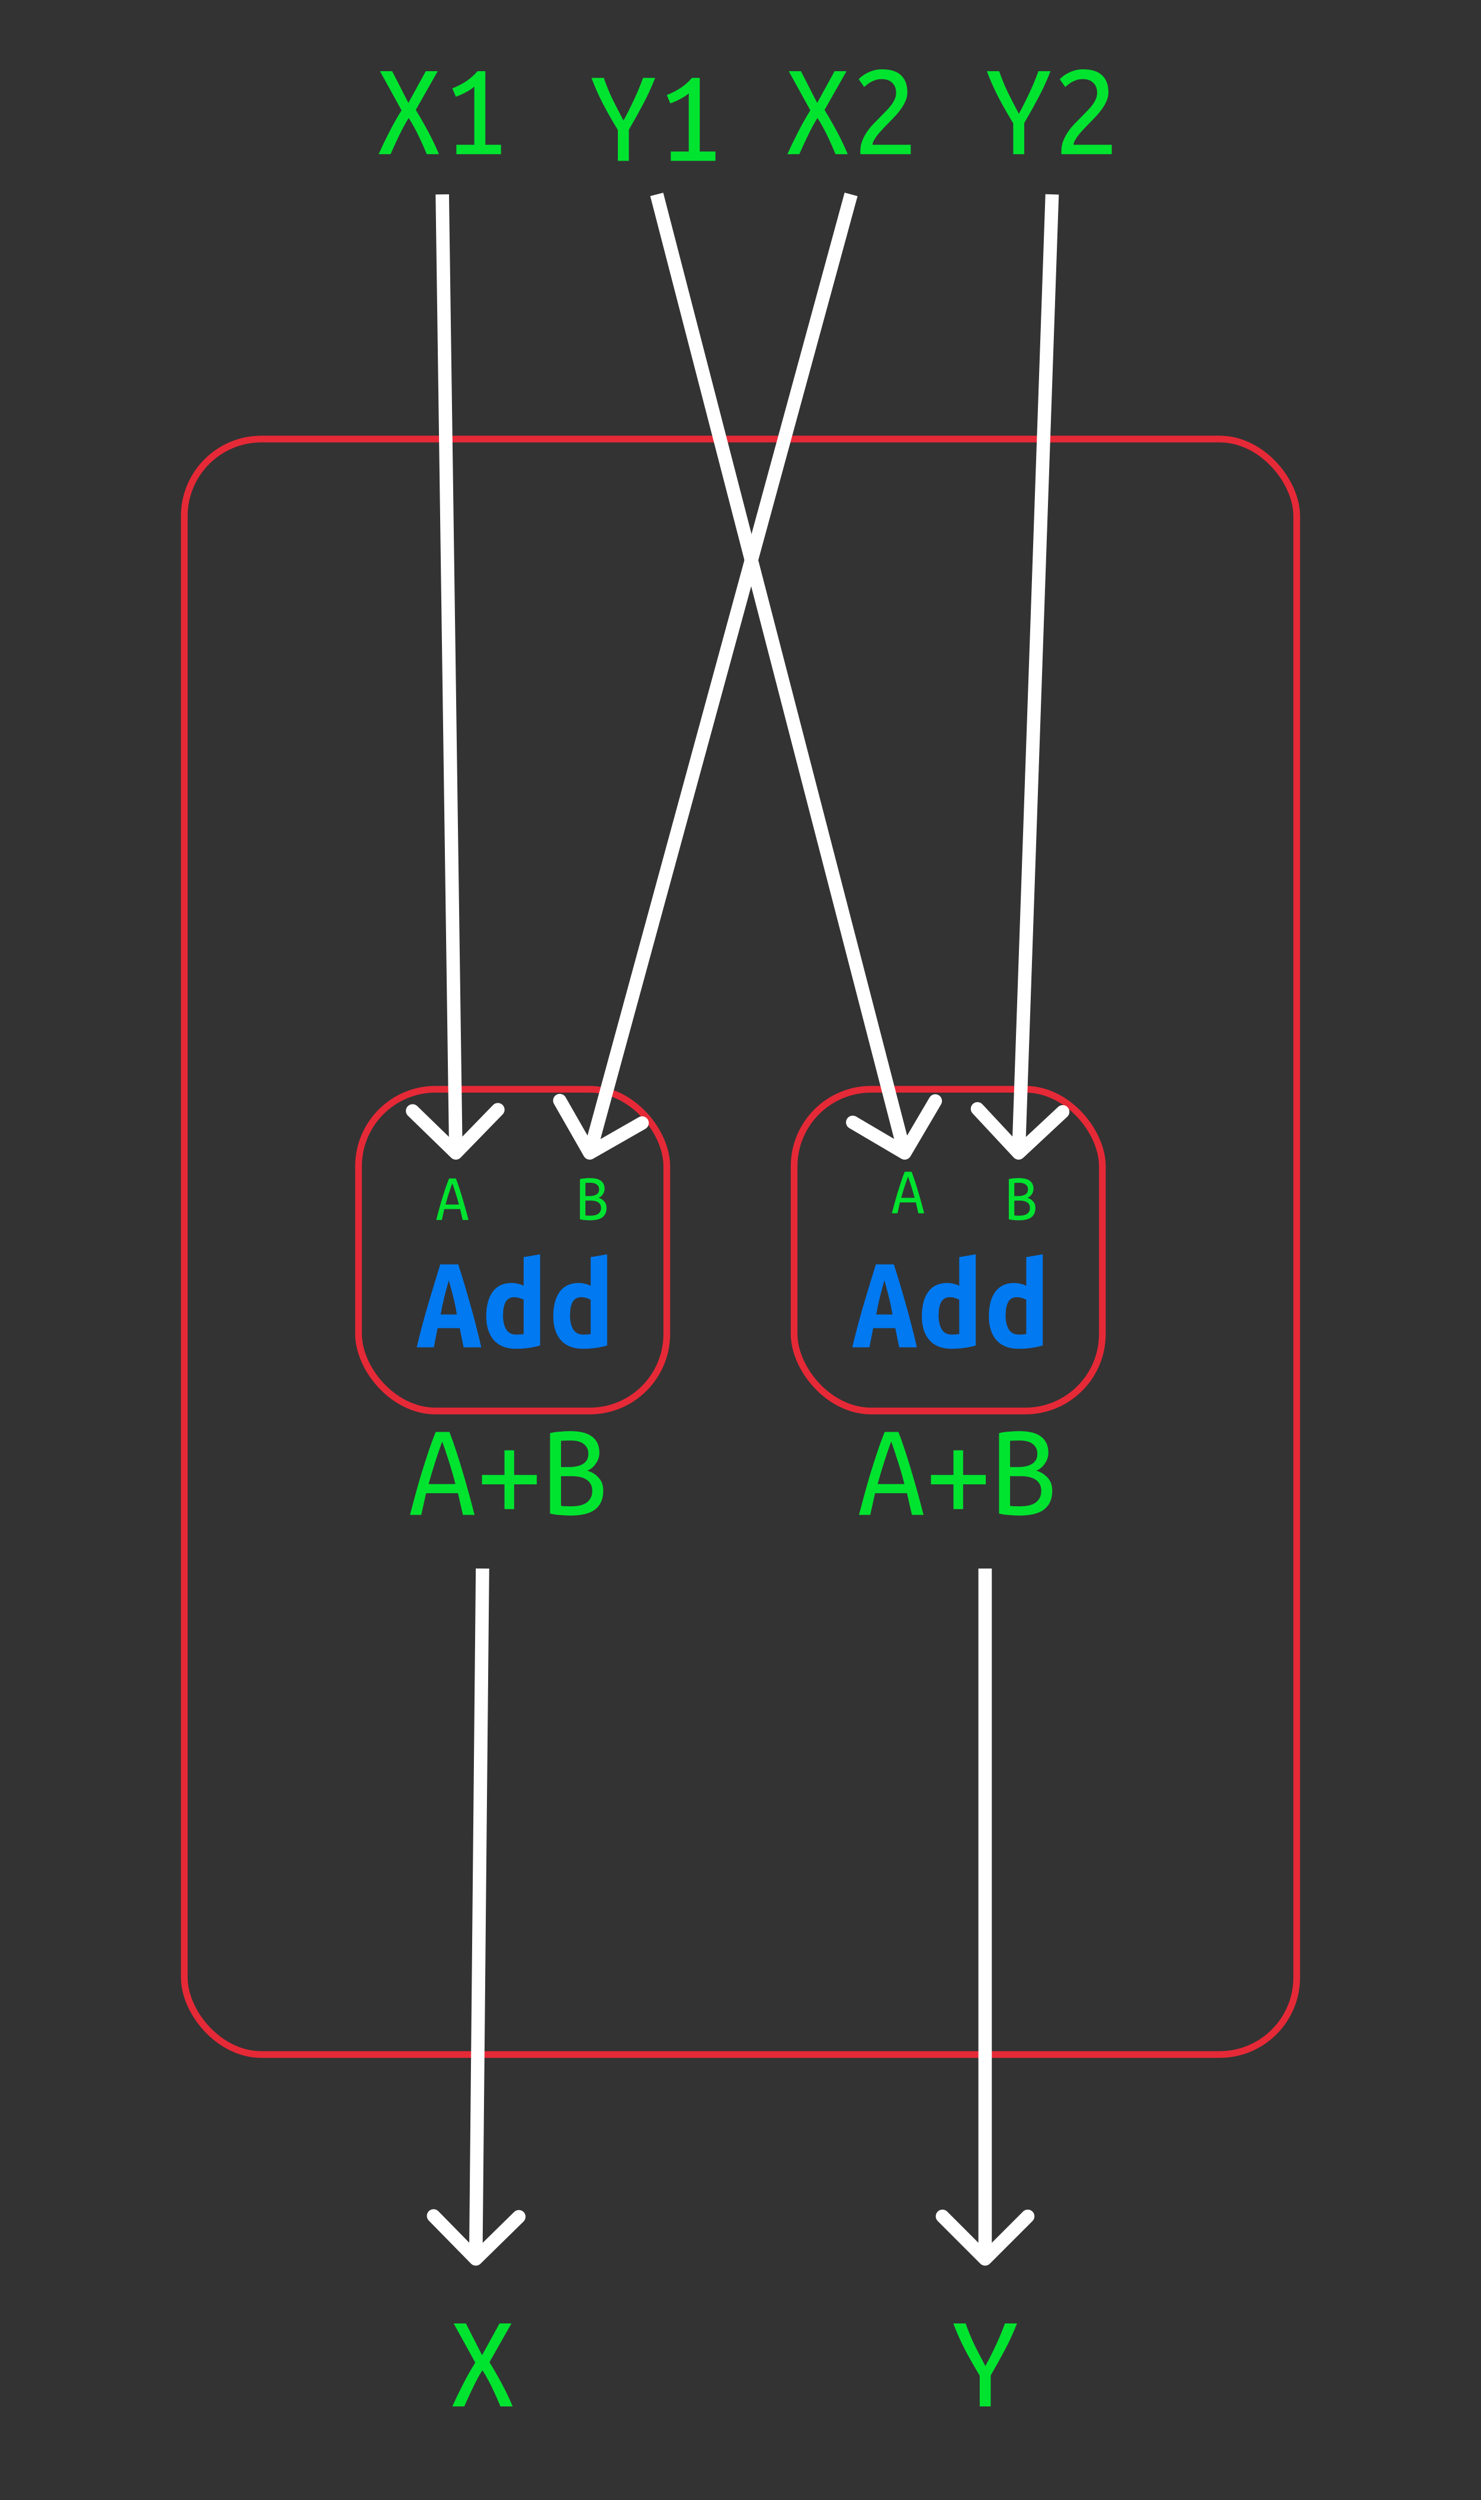 <svg width="221" height="373" viewBox="0 0 221 373" fill="none" xmlns="http://www.w3.org/2000/svg">
<rect x="0" y="0" width="221" height="373" fill="#333333" stroke="none"/>
<rect x="27.5" y="65.5" width="166" height="241" rx="11.5" stroke="#E62937"/>
<rect x="53.5" y="162.5" width="46" height="48" rx="11.5" stroke="#E62937"/>
<rect x="118.5" y="162.5" width="46" height="48" rx="11.5" stroke="#E62937"/>
<path d="M67.324 172.717C67.72 173.102 68.353 173.093 68.738 172.697L75.011 166.244C75.396 165.848 75.387 165.215 74.991 164.83C74.595 164.445 73.962 164.454 73.577 164.85L68.001 170.586L62.265 165.01C61.869 164.625 61.236 164.634 60.85 165.03C60.466 165.426 60.474 166.059 60.87 166.444L67.324 172.717ZM65 29.014L67.021 172.015L69.021 171.986L67 28.986L65 29.014Z" fill="white"/>
<path d="M134.493 172.862C134.968 173.142 135.581 172.983 135.862 172.507L140.429 164.752C140.709 164.276 140.55 163.663 140.074 163.383C139.598 163.103 138.986 163.261 138.705 163.737L134.646 170.631L127.752 166.571C127.276 166.291 126.663 166.45 126.383 166.926C126.103 167.402 126.261 168.014 126.737 168.295L134.493 172.862ZM97.032 29.25L134.032 172.25L135.968 171.75L98.968 28.75L97.032 29.25Z" fill="white"/>
<path d="M87.132 172.496C87.406 172.976 88.017 173.142 88.496 172.868L96.31 168.403C96.79 168.129 96.956 167.518 96.682 167.039C96.408 166.559 95.798 166.392 95.318 166.667L88.372 170.636L84.403 163.69C84.129 163.21 83.518 163.044 83.039 163.318C82.559 163.592 82.392 164.202 82.666 164.682L87.132 172.496ZM126.035 28.737L87.035 171.737L88.965 172.263L127.965 29.263L126.035 28.737Z" fill="white"/>
<path d="M151.269 172.682C151.645 173.086 152.278 173.108 152.682 172.731L159.264 166.594C159.668 166.217 159.69 165.584 159.314 165.18C158.937 164.776 158.304 164.754 157.9 165.131L152.049 170.587L146.594 164.736C146.217 164.332 145.584 164.31 145.18 164.686C144.776 165.063 144.754 165.696 145.131 166.1L151.269 172.682ZM156.001 28.965L151.001 171.965L152.999 172.035L157.999 29.035L156.001 28.965Z" fill="white"/>
<path d="M70.286 337.7C70.673 338.095 71.306 338.101 71.7 337.714L78.126 331.412C78.52 331.025 78.526 330.392 78.139 329.998C77.753 329.604 77.12 329.597 76.725 329.984L71.014 335.586L65.412 329.874C65.025 329.48 64.392 329.474 63.998 329.861C63.604 330.247 63.597 330.88 63.984 331.275L70.286 337.7ZM71 233.99L70 336.99L72 337.01L73 234.01L71 233.99Z" fill="white"/>
<path d="M146.293 337.707C146.683 338.098 147.317 338.098 147.707 337.707L154.071 331.343C154.462 330.953 154.462 330.319 154.071 329.929C153.681 329.538 153.047 329.538 152.657 329.929L147 335.586L141.343 329.929C140.953 329.538 140.319 329.538 139.929 329.929C139.538 330.319 139.538 330.953 139.929 331.343L146.293 337.707ZM146 234L146 337L148 337L148 234L146 234Z" fill="white"/>
<path d="M63.68 23C63.533 22.64 63.36 22.233 63.16 21.78C62.96 21.327 62.747 20.86 62.52 20.38C62.293 19.9 62.047 19.42 61.78 18.94C61.527 18.46 61.26 18.013 60.98 17.6C60.513 18.347 60.047 19.207 59.58 20.18C59.113 21.14 58.68 22.08 58.28 23H56.5C56.94 22.013 57.453 20.947 58.04 19.8C58.627 18.64 59.253 17.527 59.92 16.46L56.7 10.62H58.52L60.94 15.36L63.54 10.62H65.32L62.04 16.4C62.68 17.44 63.3 18.52 63.9 19.64C64.5 20.76 65.033 21.88 65.5 23H63.68ZM67.5 13.18C68.18 12.913 68.84 12.58 69.48 12.18C70.12 11.767 70.713 11.247 71.26 10.62H72.42V21.6H74.76V23H68.1V21.6H70.78V12.92C70.633 13.053 70.453 13.193 70.24 13.34C70.04 13.473 69.813 13.607 69.56 13.74C69.32 13.873 69.067 14 68.8 14.12C68.533 14.24 68.273 14.34 68.02 14.42L67.5 13.18Z" fill="#00E430"/>
<path d="M92.2 24V19.4C91.387 18.067 90.647 16.767 89.98 15.5C89.327 14.233 88.753 12.94 88.26 11.62H90.1C90.487 12.74 90.927 13.813 91.42 14.84C91.927 15.853 92.467 16.9 93.04 17.98C93.653 16.847 94.193 15.773 94.66 14.76C95.14 13.733 95.573 12.687 95.96 11.62H97.76C97.253 12.927 96.673 14.2 96.02 15.44C95.367 16.68 94.64 17.987 93.84 19.36V24H92.2ZM99.5 14.18C100.18 13.913 100.84 13.58 101.48 13.18C102.12 12.767 102.713 12.247 103.26 11.62H104.42V22.6H106.76V24H100.1V22.6H102.78V13.92C102.633 14.053 102.453 14.193 102.24 14.34C102.04 14.473 101.813 14.607 101.56 14.74C101.32 14.873 101.067 15 100.8 15.12C100.533 15.24 100.273 15.34 100.02 15.42L99.5 14.18Z" fill="#00E430"/>
<path d="M124.68 23C124.533 22.64 124.36 22.233 124.16 21.78C123.96 21.327 123.747 20.86 123.52 20.38C123.293 19.9 123.047 19.42 122.78 18.94C122.527 18.46 122.26 18.013 121.98 17.6C121.513 18.347 121.047 19.207 120.58 20.18C120.113 21.14 119.68 22.08 119.28 23H117.5C117.94 22.013 118.453 20.947 119.04 19.8C119.627 18.64 120.253 17.527 120.92 16.46L117.7 10.62H119.52L121.94 15.36L124.54 10.62H126.32L123.04 16.4C123.68 17.44 124.3 18.52 124.9 19.64C125.5 20.76 126.033 21.88 126.5 23H124.68ZM135.4 13.78C135.4 14.207 135.313 14.62 135.14 15.02C134.98 15.42 134.76 15.813 134.48 16.2C134.213 16.587 133.907 16.967 133.56 17.34C133.213 17.713 132.86 18.08 132.5 18.44C132.3 18.64 132.067 18.88 131.8 19.16C131.533 19.44 131.28 19.727 131.04 20.02C130.8 20.313 130.6 20.6 130.44 20.88C130.28 21.16 130.2 21.4 130.2 21.6H135.9V23H128.4C128.387 22.933 128.38 22.867 128.38 22.8C128.38 22.72 128.38 22.647 128.38 22.58C128.38 22.02 128.473 21.5 128.66 21.02C128.847 20.54 129.087 20.087 129.38 19.66C129.673 19.233 130 18.833 130.36 18.46C130.733 18.073 131.1 17.7 131.46 17.34C131.753 17.047 132.033 16.76 132.3 16.48C132.58 16.2 132.82 15.92 133.02 15.64C133.233 15.36 133.4 15.073 133.52 14.78C133.653 14.473 133.72 14.16 133.72 13.84C133.72 13.48 133.66 13.173 133.54 12.92C133.433 12.667 133.28 12.46 133.08 12.3C132.893 12.127 132.673 12 132.42 11.92C132.167 11.84 131.893 11.8 131.6 11.8C131.253 11.8 130.933 11.847 130.64 11.94C130.36 12.033 130.107 12.147 129.88 12.28C129.667 12.413 129.48 12.547 129.32 12.68C129.16 12.8 129.04 12.9 128.96 12.98L128.14 11.82C128.247 11.7 128.407 11.553 128.62 11.38C128.833 11.207 129.087 11.047 129.38 10.9C129.687 10.74 130.027 10.607 130.4 10.5C130.773 10.393 131.173 10.34 131.6 10.34C132.893 10.34 133.847 10.64 134.46 11.24C135.087 11.827 135.4 12.673 135.4 13.78Z" fill="#00E430"/>
<path d="M151.2 23V18.4C150.387 17.067 149.647 15.767 148.98 14.5C148.327 13.233 147.753 11.94 147.26 10.62H149.1C149.487 11.74 149.927 12.813 150.42 13.84C150.927 14.853 151.467 15.9 152.04 16.98C152.653 15.847 153.193 14.773 153.66 13.76C154.14 12.733 154.573 11.687 154.96 10.62H156.76C156.253 11.927 155.673 13.2 155.02 14.44C154.367 15.68 153.64 16.987 152.84 18.36V23H151.2ZM165.4 13.78C165.4 14.207 165.313 14.62 165.14 15.02C164.98 15.42 164.76 15.813 164.48 16.2C164.213 16.587 163.907 16.967 163.56 17.34C163.213 17.713 162.86 18.08 162.5 18.44C162.3 18.64 162.067 18.88 161.8 19.16C161.533 19.44 161.28 19.727 161.04 20.02C160.8 20.313 160.6 20.6 160.44 20.88C160.28 21.16 160.2 21.4 160.2 21.6H165.9V23H158.4C158.387 22.933 158.38 22.867 158.38 22.8C158.38 22.72 158.38 22.647 158.38 22.58C158.38 22.02 158.473 21.5 158.66 21.02C158.847 20.54 159.087 20.087 159.38 19.66C159.673 19.233 160 18.833 160.36 18.46C160.733 18.073 161.1 17.7 161.46 17.34C161.753 17.047 162.033 16.76 162.3 16.48C162.58 16.2 162.82 15.92 163.02 15.64C163.233 15.36 163.4 15.073 163.52 14.78C163.653 14.473 163.72 14.16 163.72 13.84C163.72 13.48 163.66 13.173 163.54 12.92C163.433 12.667 163.28 12.46 163.08 12.3C162.893 12.127 162.673 12 162.42 11.92C162.167 11.84 161.893 11.8 161.6 11.8C161.253 11.8 160.933 11.847 160.64 11.94C160.36 12.033 160.107 12.147 159.88 12.28C159.667 12.413 159.48 12.547 159.32 12.68C159.16 12.8 159.04 12.9 158.96 12.98L158.14 11.82C158.247 11.7 158.407 11.553 158.62 11.38C158.833 11.207 159.087 11.047 159.38 10.9C159.687 10.74 160.027 10.607 160.4 10.5C160.773 10.393 161.173 10.34 161.6 10.34C162.893 10.34 163.847 10.64 164.46 11.24C165.087 11.827 165.4 12.673 165.4 13.78Z" fill="#00E430"/>
<path d="M74.68 359C74.533 358.64 74.36 358.233 74.16 357.78C73.96 357.327 73.747 356.86 73.52 356.38C73.293 355.9 73.047 355.42 72.78 354.94C72.527 354.46 72.26 354.013 71.98 353.6C71.513 354.347 71.047 355.207 70.58 356.18C70.113 357.14 69.68 358.08 69.28 359H67.5C67.94 358.013 68.453 356.947 69.04 355.8C69.627 354.64 70.253 353.527 70.92 352.46L67.7 346.62H69.52L71.94 351.36L74.54 346.62H76.32L73.04 352.4C73.68 353.44 74.3 354.52 74.9 355.64C75.5 356.76 76.033 357.88 76.5 359H74.68Z" fill="#00E430"/>
<path d="M146.2 359V354.4C145.387 353.067 144.647 351.767 143.98 350.5C143.327 349.233 142.753 347.94 142.26 346.62H144.1C144.487 347.74 144.927 348.813 145.42 349.84C145.927 350.853 146.467 351.9 147.04 352.98C147.653 351.847 148.193 350.773 148.66 349.76C149.14 348.733 149.573 347.687 149.96 346.62H151.76C151.253 347.927 150.673 349.2 150.02 350.44C149.367 351.68 148.64 352.987 147.84 354.36V359H146.2Z" fill="#00E430"/>
<path d="M69.04 182L68.67 180.38H66.29L65.93 182H65.09C65.203 181.56 65.33 181.083 65.47 180.57C65.61 180.057 65.76 179.53 65.92 178.99C66.087 178.45 66.26 177.91 66.44 177.37C66.62 176.823 66.81 176.303 67.01 175.81H68.03C68.223 176.303 68.407 176.823 68.58 177.37C68.76 177.91 68.927 178.45 69.08 178.99C69.24 179.53 69.39 180.057 69.53 180.57C69.67 181.083 69.797 181.56 69.91 182H69.04ZM67.49 176.53C67.337 176.95 67.17 177.437 66.99 177.99C66.81 178.543 66.64 179.113 66.48 179.7H68.48C68.327 179.1 68.16 178.523 67.98 177.97C67.807 177.41 67.643 176.93 67.49 176.53Z" fill="#00E430"/>
<path d="M69.08 226L68.34 222.76H63.58L62.86 226H61.18C61.407 225.12 61.66 224.167 61.94 223.14C62.22 222.113 62.52 221.06 62.84 219.98C63.173 218.9 63.52 217.82 63.88 216.74C64.24 215.647 64.62 214.607 65.02 213.62H67.06C67.447 214.607 67.813 215.647 68.16 216.74C68.52 217.82 68.853 218.9 69.16 219.98C69.48 221.06 69.78 222.113 70.06 223.14C70.34 224.167 70.593 225.12 70.82 226H69.08ZM65.98 215.06C65.673 215.9 65.34 216.873 64.98 217.98C64.62 219.087 64.28 220.227 63.96 221.4H67.96C67.653 220.2 67.32 219.047 66.96 217.94C66.613 216.82 66.287 215.86 65.98 215.06ZM71.92 220.04H75.28V216.36H76.72V220.04H80.1V221.44H76.72V225.14H75.28V221.44H71.92V220.04ZM85.08 226.1C84.88 226.1 84.647 226.093 84.38 226.08C84.113 226.067 83.847 226.047 83.58 226.02C83.313 226.007 83.047 225.98 82.78 225.94C82.513 225.9 82.28 225.853 82.08 225.8V213.8C82.28 213.747 82.507 213.7 82.76 213.66C83.027 213.62 83.293 213.593 83.56 213.58C83.84 213.553 84.107 213.533 84.36 213.52C84.627 213.507 84.867 213.5 85.08 213.5C85.693 213.5 86.267 213.553 86.8 213.66C87.333 213.767 87.793 213.947 88.18 214.2C88.58 214.453 88.887 214.787 89.1 215.2C89.327 215.613 89.44 216.127 89.44 216.74C89.44 217.033 89.393 217.32 89.3 217.6C89.207 217.867 89.073 218.12 88.9 218.36C88.74 218.6 88.547 218.813 88.32 219C88.107 219.173 87.873 219.307 87.62 219.4C88.3 219.587 88.867 219.933 89.32 220.44C89.787 220.933 90.02 221.58 90.02 222.38C90.02 223.607 89.627 224.533 88.84 225.16C88.053 225.787 86.8 226.1 85.08 226.1ZM83.72 220.22V224.64C83.747 224.653 83.893 224.673 84.16 224.7C84.44 224.713 84.787 224.72 85.2 224.72C85.613 224.72 86.007 224.687 86.38 224.62C86.767 224.553 87.107 224.433 87.4 224.26C87.693 224.073 87.927 223.833 88.1 223.54C88.287 223.247 88.38 222.867 88.38 222.4C88.38 221.987 88.293 221.64 88.12 221.36C87.96 221.08 87.74 220.86 87.46 220.7C87.193 220.527 86.88 220.407 86.52 220.34C86.16 220.26 85.787 220.22 85.4 220.22H83.72ZM83.72 218.86H85.02C85.353 218.86 85.687 218.827 86.02 218.76C86.353 218.693 86.653 218.587 86.92 218.44C87.187 218.293 87.4 218.093 87.56 217.84C87.72 217.587 87.8 217.267 87.8 216.88C87.8 216.52 87.727 216.213 87.58 215.96C87.433 215.707 87.24 215.5 87 215.34C86.76 215.18 86.48 215.067 86.16 215C85.853 214.933 85.527 214.9 85.18 214.9C84.833 214.9 84.527 214.907 84.26 214.92C84.007 214.92 83.827 214.933 83.72 214.96V218.86Z" fill="#00E430"/>
<path d="M136.08 226L135.34 222.76H130.58L129.86 226H128.18C128.407 225.12 128.66 224.167 128.94 223.14C129.22 222.113 129.52 221.06 129.84 219.98C130.173 218.9 130.52 217.82 130.88 216.74C131.24 215.647 131.62 214.607 132.02 213.62H134.06C134.447 214.607 134.813 215.647 135.16 216.74C135.52 217.82 135.853 218.9 136.16 219.98C136.48 221.06 136.78 222.113 137.06 223.14C137.34 224.167 137.593 225.12 137.82 226H136.08ZM132.98 215.06C132.673 215.9 132.34 216.873 131.98 217.98C131.62 219.087 131.28 220.227 130.96 221.4H134.96C134.653 220.2 134.32 219.047 133.96 217.94C133.613 216.82 133.287 215.86 132.98 215.06ZM138.92 220.04H142.28V216.36H143.72V220.04H147.1V221.44H143.72V225.14H142.28V221.44H138.92V220.04ZM152.08 226.1C151.88 226.1 151.647 226.093 151.38 226.08C151.113 226.067 150.847 226.047 150.58 226.02C150.313 226.007 150.047 225.98 149.78 225.94C149.513 225.9 149.28 225.853 149.08 225.8V213.8C149.28 213.747 149.507 213.7 149.76 213.66C150.027 213.62 150.293 213.593 150.56 213.58C150.84 213.553 151.107 213.533 151.36 213.52C151.627 213.507 151.867 213.5 152.08 213.5C152.693 213.5 153.267 213.553 153.8 213.66C154.333 213.767 154.793 213.947 155.18 214.2C155.58 214.453 155.887 214.787 156.1 215.2C156.327 215.613 156.44 216.127 156.44 216.74C156.44 217.033 156.393 217.32 156.3 217.6C156.207 217.867 156.073 218.12 155.9 218.36C155.74 218.6 155.547 218.813 155.32 219C155.107 219.173 154.873 219.307 154.62 219.4C155.3 219.587 155.867 219.933 156.32 220.44C156.787 220.933 157.02 221.58 157.02 222.38C157.02 223.607 156.627 224.533 155.84 225.16C155.053 225.787 153.8 226.1 152.08 226.1ZM150.72 220.22V224.64C150.747 224.653 150.893 224.673 151.16 224.7C151.44 224.713 151.787 224.72 152.2 224.72C152.613 224.72 153.007 224.687 153.38 224.62C153.767 224.553 154.107 224.433 154.4 224.26C154.693 224.073 154.927 223.833 155.1 223.54C155.287 223.247 155.38 222.867 155.38 222.4C155.38 221.987 155.293 221.64 155.12 221.36C154.96 221.08 154.74 220.86 154.46 220.7C154.193 220.527 153.88 220.407 153.52 220.34C153.16 220.26 152.787 220.22 152.4 220.22H150.72ZM150.72 218.86H152.02C152.353 218.86 152.687 218.827 153.02 218.76C153.353 218.693 153.653 218.587 153.92 218.44C154.187 218.293 154.4 218.093 154.56 217.84C154.72 217.587 154.8 217.267 154.8 216.88C154.8 216.52 154.727 216.213 154.58 215.96C154.433 215.707 154.24 215.5 154 215.34C153.76 215.18 153.48 215.067 153.16 215C152.853 214.933 152.527 214.9 152.18 214.9C151.833 214.9 151.527 214.907 151.26 214.92C151.007 214.92 150.827 214.933 150.72 214.96V218.86Z" fill="#00E430"/>
<path d="M88.04 182.05C87.94 182.05 87.823 182.047 87.69 182.04C87.557 182.033 87.423 182.023 87.29 182.01C87.157 182.003 87.023 181.99 86.89 181.97C86.757 181.95 86.64 181.927 86.54 181.9V175.9C86.64 175.873 86.753 175.85 86.88 175.83C87.013 175.81 87.147 175.797 87.28 175.79C87.42 175.777 87.553 175.767 87.68 175.76C87.813 175.753 87.933 175.75 88.04 175.75C88.347 175.75 88.633 175.777 88.9 175.83C89.167 175.883 89.397 175.973 89.59 176.1C89.79 176.227 89.943 176.393 90.05 176.6C90.163 176.807 90.22 177.063 90.22 177.37C90.22 177.517 90.197 177.66 90.15 177.8C90.103 177.933 90.037 178.06 89.95 178.18C89.87 178.3 89.773 178.407 89.66 178.5C89.553 178.587 89.437 178.653 89.31 178.7C89.65 178.793 89.933 178.967 90.16 179.22C90.393 179.467 90.51 179.79 90.51 180.19C90.51 180.803 90.313 181.267 89.92 181.58C89.527 181.893 88.9 182.05 88.04 182.05ZM87.36 179.11V181.32C87.373 181.327 87.447 181.337 87.58 181.35C87.72 181.357 87.893 181.36 88.1 181.36C88.307 181.36 88.503 181.343 88.69 181.31C88.883 181.277 89.053 181.217 89.2 181.13C89.347 181.037 89.463 180.917 89.55 180.77C89.643 180.623 89.69 180.433 89.69 180.2C89.69 179.993 89.647 179.82 89.56 179.68C89.48 179.54 89.37 179.43 89.23 179.35C89.097 179.263 88.94 179.203 88.76 179.17C88.58 179.13 88.393 179.11 88.2 179.11H87.36ZM87.36 178.43H88.01C88.177 178.43 88.343 178.413 88.51 178.38C88.677 178.347 88.827 178.293 88.96 178.22C89.093 178.147 89.2 178.047 89.28 177.92C89.36 177.793 89.4 177.633 89.4 177.44C89.4 177.26 89.363 177.107 89.29 176.98C89.217 176.853 89.12 176.75 89 176.67C88.88 176.59 88.74 176.533 88.58 176.5C88.427 176.467 88.263 176.45 88.09 176.45C87.917 176.45 87.763 176.453 87.63 176.46C87.503 176.46 87.413 176.467 87.36 176.48V178.43Z" fill="#00E430"/>
<path d="M137.04 181L136.67 179.38H134.29L133.93 181H133.09C133.203 180.56 133.33 180.083 133.47 179.57C133.61 179.057 133.76 178.53 133.92 177.99C134.087 177.45 134.26 176.91 134.44 176.37C134.62 175.823 134.81 175.303 135.01 174.81H136.03C136.223 175.303 136.407 175.823 136.58 176.37C136.76 176.91 136.927 177.45 137.08 177.99C137.24 178.53 137.39 179.057 137.53 179.57C137.67 180.083 137.797 180.56 137.91 181H137.04ZM135.49 175.53C135.337 175.95 135.17 176.437 134.99 176.99C134.81 177.543 134.64 178.113 134.48 178.7H136.48C136.327 178.1 136.16 177.523 135.98 176.97C135.807 176.41 135.643 175.93 135.49 175.53Z" fill="#00E430"/>
<path d="M152.04 182.05C151.94 182.05 151.823 182.047 151.69 182.04C151.557 182.033 151.423 182.023 151.29 182.01C151.157 182.003 151.023 181.99 150.89 181.97C150.757 181.95 150.64 181.927 150.54 181.9V175.9C150.64 175.873 150.753 175.85 150.88 175.83C151.013 175.81 151.147 175.797 151.28 175.79C151.42 175.777 151.553 175.767 151.68 175.76C151.813 175.753 151.933 175.75 152.04 175.75C152.347 175.75 152.633 175.777 152.9 175.83C153.167 175.883 153.397 175.973 153.59 176.1C153.79 176.227 153.943 176.393 154.05 176.6C154.163 176.807 154.22 177.063 154.22 177.37C154.22 177.517 154.197 177.66 154.15 177.8C154.103 177.933 154.037 178.06 153.95 178.18C153.87 178.3 153.773 178.407 153.66 178.5C153.553 178.587 153.437 178.653 153.31 178.7C153.65 178.793 153.933 178.967 154.16 179.22C154.393 179.467 154.51 179.79 154.51 180.19C154.51 180.803 154.313 181.267 153.92 181.58C153.527 181.893 152.9 182.05 152.04 182.05ZM151.36 179.11V181.32C151.373 181.327 151.447 181.337 151.58 181.35C151.72 181.357 151.893 181.36 152.1 181.36C152.307 181.36 152.503 181.343 152.69 181.31C152.883 181.277 153.053 181.217 153.2 181.13C153.347 181.037 153.463 180.917 153.55 180.77C153.643 180.623 153.69 180.433 153.69 180.2C153.69 179.993 153.647 179.82 153.56 179.68C153.48 179.54 153.37 179.43 153.23 179.35C153.097 179.263 152.94 179.203 152.76 179.17C152.58 179.13 152.393 179.11 152.2 179.11H151.36ZM151.36 178.43H152.01C152.177 178.43 152.343 178.413 152.51 178.38C152.677 178.347 152.827 178.293 152.96 178.22C153.093 178.147 153.2 178.047 153.28 177.92C153.36 177.793 153.4 177.633 153.4 177.44C153.4 177.26 153.363 177.107 153.29 176.98C153.217 176.853 153.12 176.75 153 176.67C152.88 176.59 152.74 176.533 152.58 176.5C152.427 176.467 152.263 176.45 152.09 176.45C151.917 176.45 151.763 176.453 151.63 176.46C151.503 176.46 151.413 176.467 151.36 176.48V178.43Z" fill="#00E430"/>
<path d="M69.18 201L68.6 198.14H65.3L64.74 201H62.18C62.767 198.56 63.36 196.34 63.96 194.34C64.56 192.327 65.14 190.42 65.7 188.62H68.38C68.967 190.433 69.547 192.36 70.12 194.4C70.707 196.427 71.273 198.627 71.82 201H69.18ZM66.98 191.02C66.847 191.487 66.72 191.933 66.6 192.36C66.493 192.773 66.387 193.187 66.28 193.6C66.187 194 66.093 194.407 66 194.82C65.92 195.233 65.84 195.66 65.76 196.1H68.18C68.1 195.66 68.02 195.233 67.94 194.82C67.86 194.407 67.767 194 67.66 193.6C67.567 193.187 67.46 192.773 67.34 192.36C67.233 191.933 67.113 191.487 66.98 191.02ZM75.06 196.24C75.06 197.08 75.213 197.767 75.52 198.3C75.84 198.833 76.347 199.1 77.04 199.1C77.24 199.1 77.427 199.093 77.6 199.08C77.773 199.067 77.953 199.047 78.14 199.02V193.9C77.953 193.793 77.74 193.707 77.5 193.64C77.26 193.56 77.007 193.52 76.74 193.52C76.153 193.52 75.727 193.753 75.46 194.22C75.193 194.687 75.06 195.36 75.06 196.24ZM80.6 200.72C80.147 200.867 79.593 200.987 78.94 201.08C78.287 201.173 77.647 201.22 77.02 201.22C75.553 201.22 74.44 200.787 73.68 199.92C72.933 199.053 72.56 197.867 72.56 196.36C72.56 194.827 72.873 193.62 73.5 192.74C74.14 191.847 75.08 191.4 76.32 191.4C76.653 191.4 76.98 191.44 77.3 191.52C77.62 191.587 77.9 191.687 78.14 191.82V187.54L80.6 187.12V200.72ZM85.06 196.24C85.06 197.08 85.213 197.767 85.52 198.3C85.84 198.833 86.347 199.1 87.04 199.1C87.24 199.1 87.427 199.093 87.6 199.08C87.773 199.067 87.953 199.047 88.14 199.02V193.9C87.953 193.793 87.74 193.707 87.5 193.64C87.26 193.56 87.007 193.52 86.74 193.52C86.153 193.52 85.727 193.753 85.46 194.22C85.193 194.687 85.06 195.36 85.06 196.24ZM90.6 200.72C90.147 200.867 89.593 200.987 88.94 201.08C88.287 201.173 87.647 201.22 87.02 201.22C85.553 201.22 84.44 200.787 83.68 199.92C82.933 199.053 82.56 197.867 82.56 196.36C82.56 194.827 82.873 193.62 83.5 192.74C84.14 191.847 85.08 191.4 86.32 191.4C86.653 191.4 86.98 191.44 87.3 191.52C87.62 191.587 87.9 191.687 88.14 191.82V187.54L90.6 187.12V200.72Z" fill="#0079F1"/>
<path d="M134.18 201L133.6 198.14H130.3L129.74 201H127.18C127.767 198.56 128.36 196.34 128.96 194.34C129.56 192.327 130.14 190.42 130.7 188.62H133.38C133.967 190.433 134.547 192.36 135.12 194.4C135.707 196.427 136.273 198.627 136.82 201H134.18ZM131.98 191.02C131.847 191.487 131.72 191.933 131.6 192.36C131.493 192.773 131.387 193.187 131.28 193.6C131.187 194 131.093 194.407 131 194.82C130.92 195.233 130.84 195.66 130.76 196.1H133.18C133.1 195.66 133.02 195.233 132.94 194.82C132.86 194.407 132.767 194 132.66 193.6C132.567 193.187 132.46 192.773 132.34 192.36C132.233 191.933 132.113 191.487 131.98 191.02ZM140.06 196.24C140.06 197.08 140.213 197.767 140.52 198.3C140.84 198.833 141.347 199.1 142.04 199.1C142.24 199.1 142.427 199.093 142.6 199.08C142.773 199.067 142.953 199.047 143.14 199.02V193.9C142.953 193.793 142.74 193.707 142.5 193.64C142.26 193.56 142.007 193.52 141.74 193.52C141.153 193.52 140.727 193.753 140.46 194.22C140.193 194.687 140.06 195.36 140.06 196.24ZM145.6 200.72C145.147 200.867 144.593 200.987 143.94 201.08C143.287 201.173 142.647 201.22 142.02 201.22C140.553 201.22 139.44 200.787 138.68 199.92C137.933 199.053 137.56 197.867 137.56 196.36C137.56 194.827 137.873 193.62 138.5 192.74C139.14 191.847 140.08 191.4 141.32 191.4C141.653 191.4 141.98 191.44 142.3 191.52C142.62 191.587 142.9 191.687 143.14 191.82V187.54L145.6 187.12V200.72ZM150.06 196.24C150.06 197.08 150.213 197.767 150.52 198.3C150.84 198.833 151.347 199.1 152.04 199.1C152.24 199.1 152.427 199.093 152.6 199.08C152.773 199.067 152.953 199.047 153.14 199.02V193.9C152.953 193.793 152.74 193.707 152.5 193.64C152.26 193.56 152.007 193.52 151.74 193.52C151.153 193.52 150.727 193.753 150.46 194.22C150.193 194.687 150.06 195.36 150.06 196.24ZM155.6 200.72C155.147 200.867 154.593 200.987 153.94 201.08C153.287 201.173 152.647 201.22 152.02 201.22C150.553 201.22 149.44 200.787 148.68 199.92C147.933 199.053 147.56 197.867 147.56 196.36C147.56 194.827 147.873 193.62 148.5 192.74C149.14 191.847 150.08 191.4 151.32 191.4C151.653 191.4 151.98 191.44 152.3 191.52C152.62 191.587 152.9 191.687 153.14 191.82V187.54L155.6 187.12V200.72Z" fill="#0079F1"/>
</svg>

